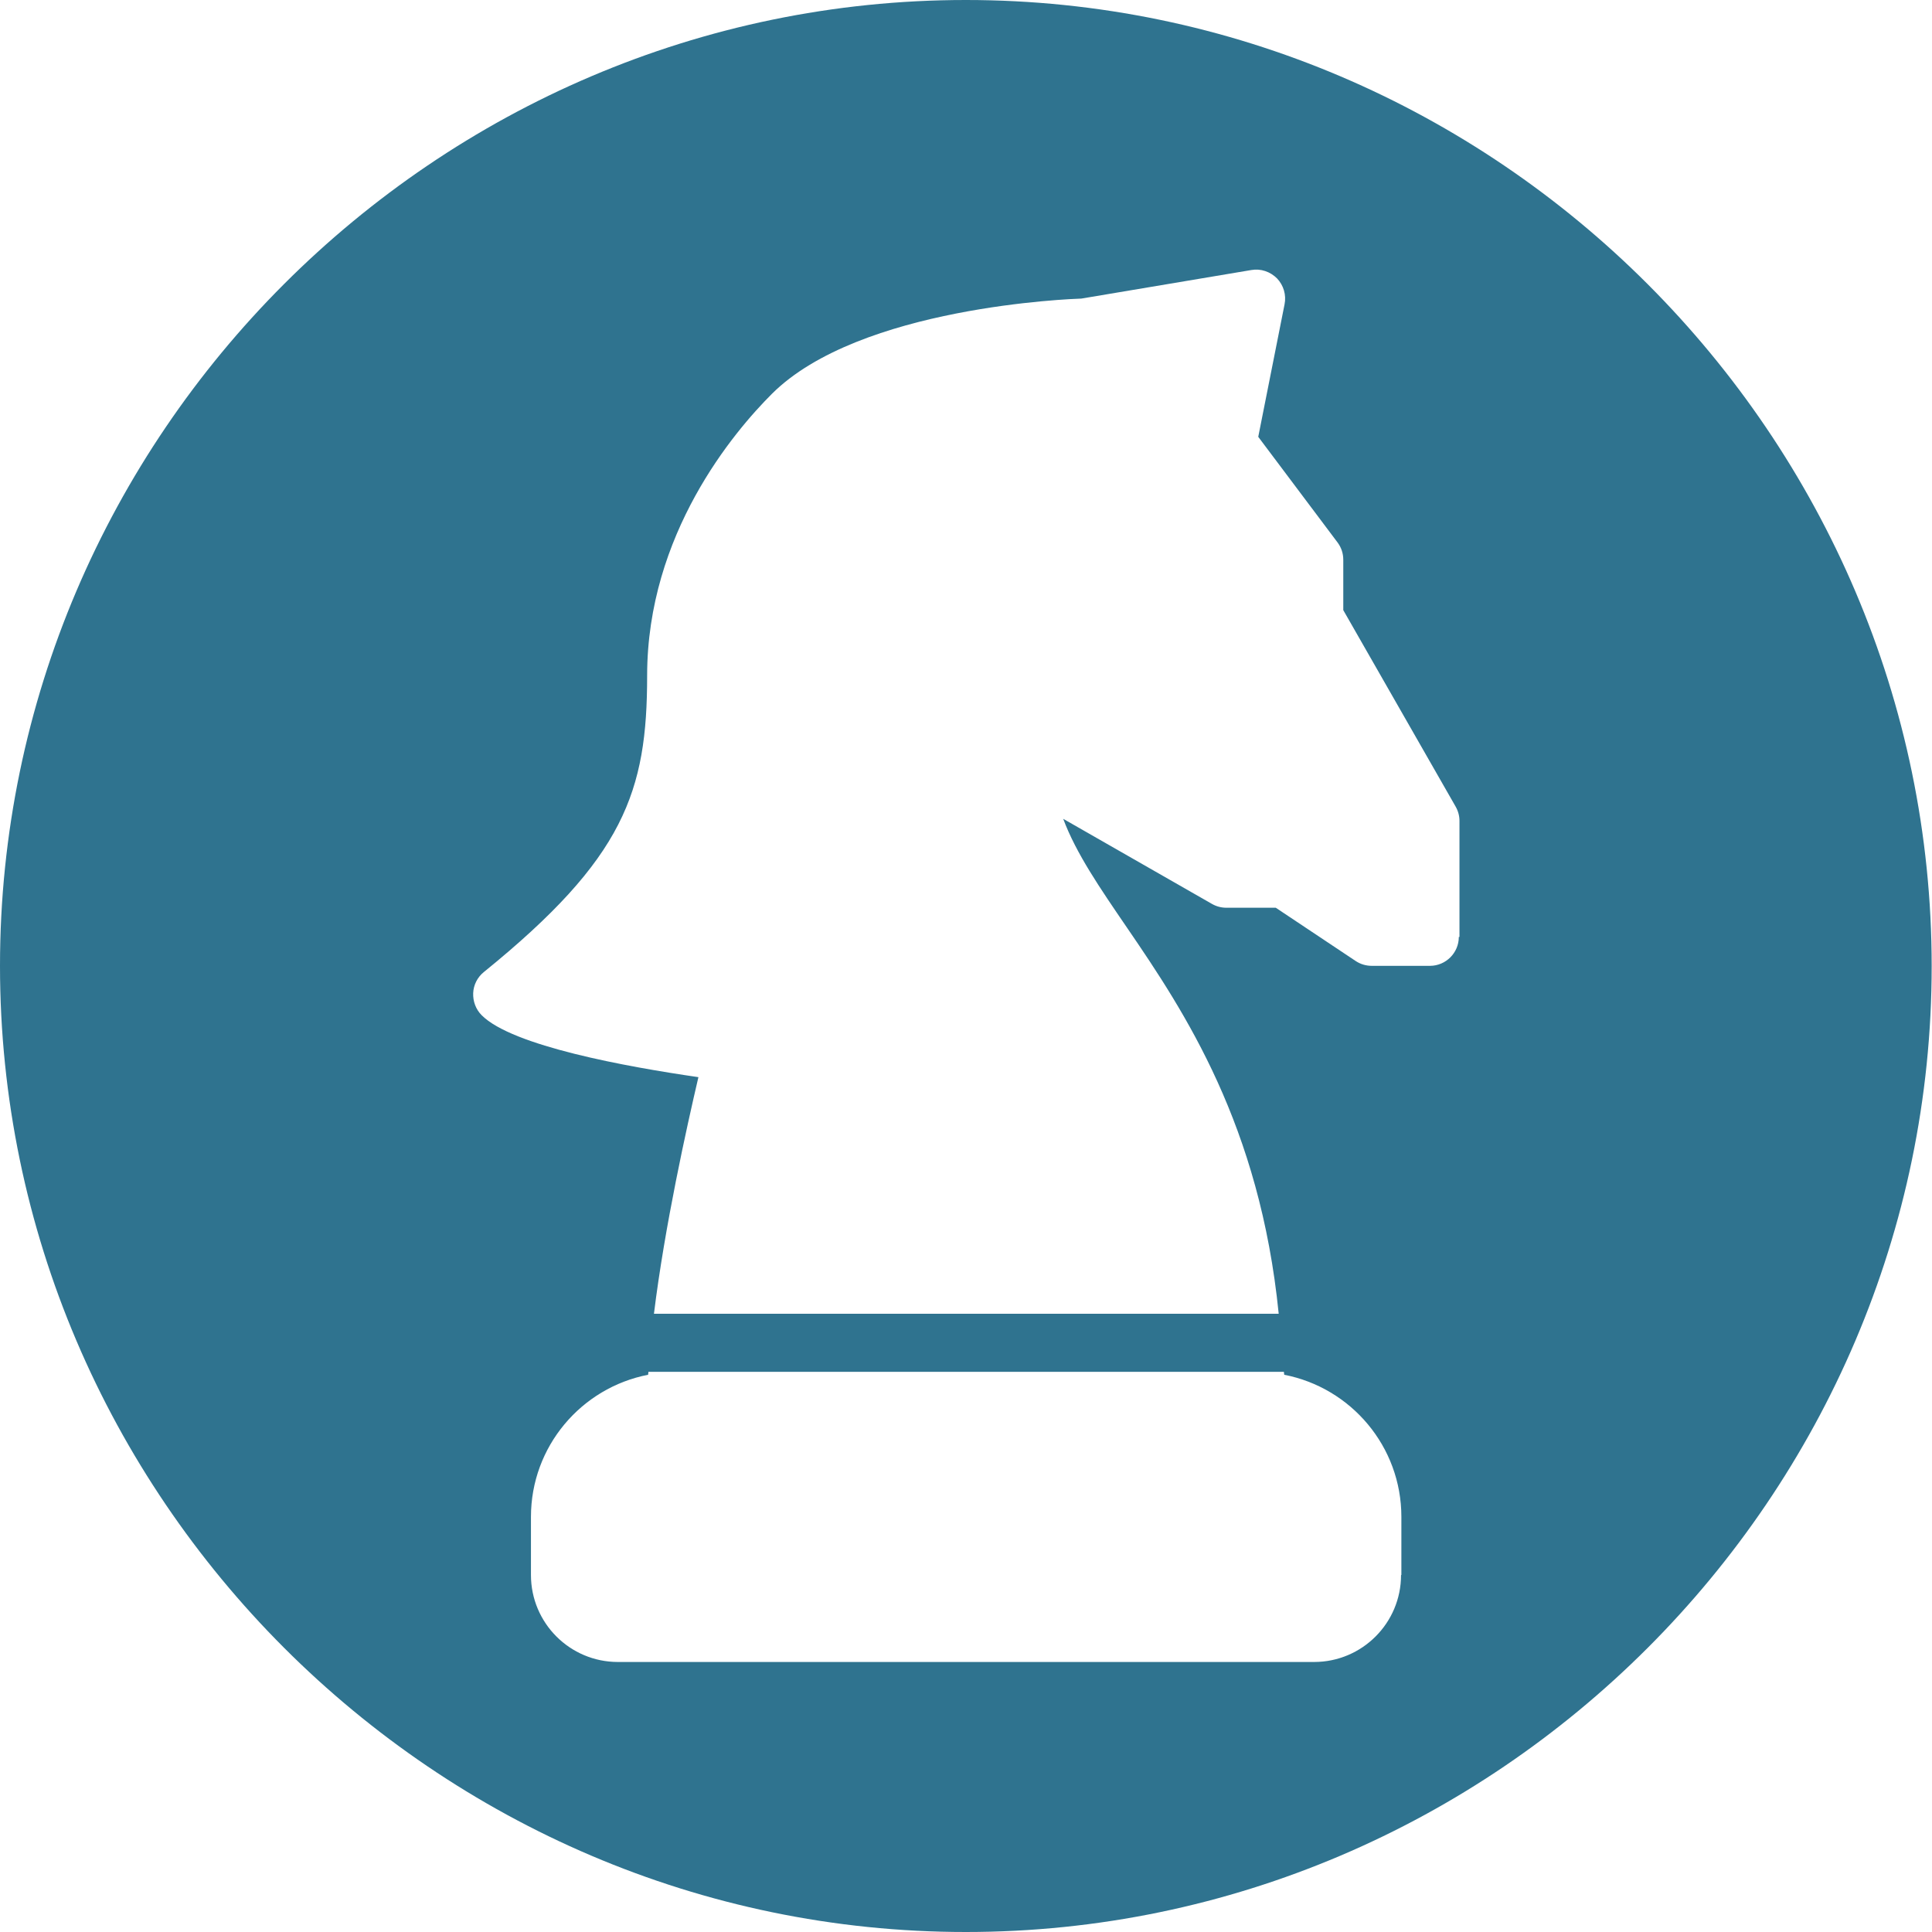 <?xml version="1.0" encoding="utf-8"?>
<!-- Generator: Adobe Illustrator 18.1.0, SVG Export Plug-In . SVG Version: 6.00 Build 0)  -->
<svg version="1.1" id="Calque_1" xmlns="http://www.w3.org/2000/svg" xmlns:xlink="http://www.w3.org/1999/xlink" x="0px" y="0px"
	 viewBox="0 122.7 595.3 595.3" enable-background="new 0 122.7 595.3 595.3" xml:space="preserve">
<path fill="#2F738F" d="M297.6,122.7C134.2,122.7,0,256.9,0,420.3S134.2,718,297.6,718s297.6-134.2,297.6-297.6
	S461.1,122.7,297.6,122.7z M431.7,608c0,14.8-12,26.8-26.8,26.8H190.4c-14.8,0-26.8-12-26.8-26.8v-17.9c0-21.7,15.5-39.8,36.1-43.8
	c0-0.3,0.1-0.6,0.1-0.9h195.8c0,0.3,0.1,0.6,0.1,0.9c20.6,4,36.1,22.1,36.1,43.8V608z M449.5,411.4c0,4.9-4,8.9-8.9,8.9h-17.9
	c-1.8,0-3.5-0.5-5-1.5l-24.6-16.4h-15.2c-1.6,0-3.1-0.4-4.5-1.2l-45.8-26.2c4,10.7,11.3,21.3,19.7,33.6
	c17.8,26,40.9,60.9,46.7,118.9H201.5c3.3-26.9,10.1-57.5,13.7-72.9c-22.1-3.2-57.4-9.6-66.8-19.1c-1.8-1.8-2.7-4.3-2.6-6.8
	c0.1-2.5,1.3-4.9,3.3-6.5c43.3-35.1,50.3-55.6,50.3-91.3c0-43.7,26.8-75.2,38.4-86.8c27-27,92.6-29.3,95.4-29.4l52.4-8.8
	c2.9-0.5,5.8,0.5,7.9,2.6c2,2.1,2.9,5.1,2.3,8l-8.1,40.8l24.4,32.5c1.2,1.6,1.8,3.4,1.8,5.4v15.5l34.6,60.5c0.8,1.4,1.2,2.9,1.2,4.4
	V411.4z"/>
</svg>
